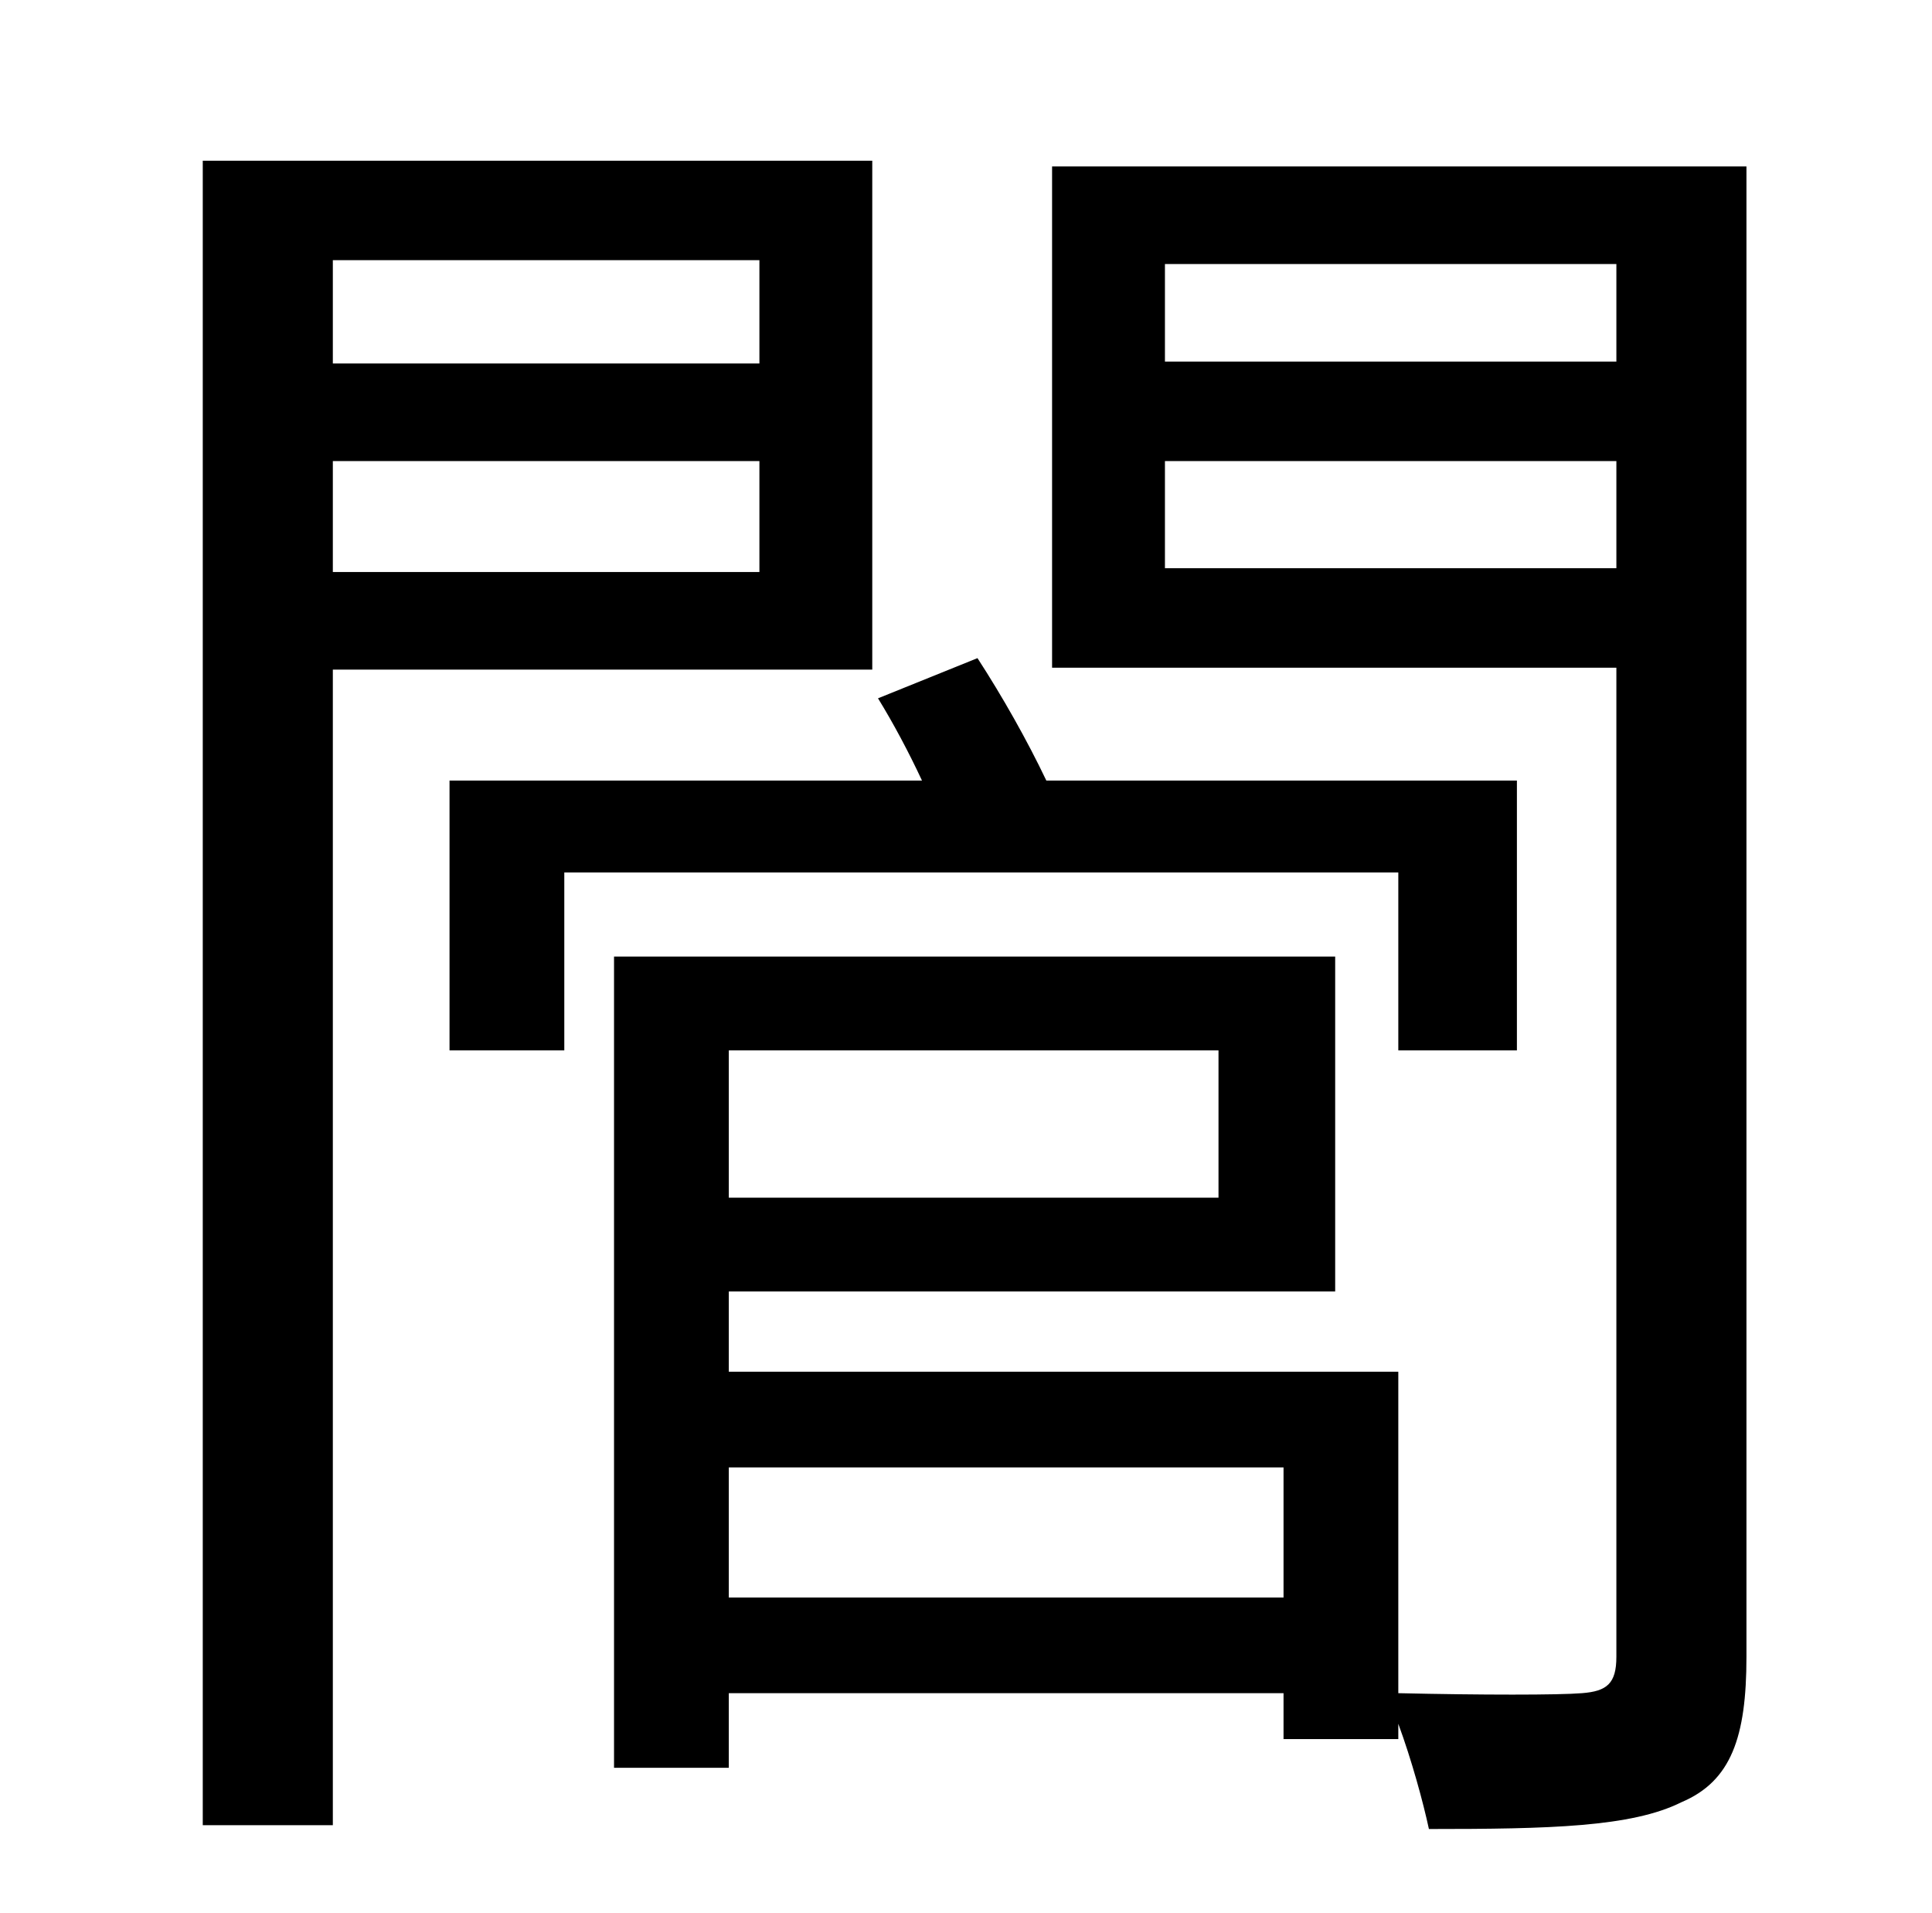 <?xml version="1.0" standalone="no"?>
<!DOCTYPE svg PUBLIC "-//W3C//DTD SVG 1.1//EN" "http://www.w3.org/Graphics/SVG/1.1/DTD/svg11.dtd" >
<svg xmlns="http://www.w3.org/2000/svg" xmlns:xlink="http://www.w3.org/1999/xlink" version="1.1" viewBox="-10 0 1010 1000">
   <path fill="currentColor"
d="M387 136h-223v54h223v-54zM164 299h223v-58h-223v58zM446 350h-282v604h-68v-870h350v266zM721 456h-436v93h-60v-141h247c-7 -15 -15 -30 -23 -43l52 -21c13 20 26 43 36 64h246v141h-62v-93zM599 297h236v-56h-236v56zM835 138h-236v51h236v-51zM371 835h290v-68h-290
v68zM627 549h-256v77h256v-77zM903 87v779c0 42 -8 65 -34 76c-26 13 -69 14 -132 14c-3 -14 -9 -36 -16 -55v8h-60v-24h-290v39h-60v-424h377v175h-317v42h350v168c43 1 84 1 96 0c13 -1 18 -5 18 -19v-517h-295v-262h363z" />
</svg>
